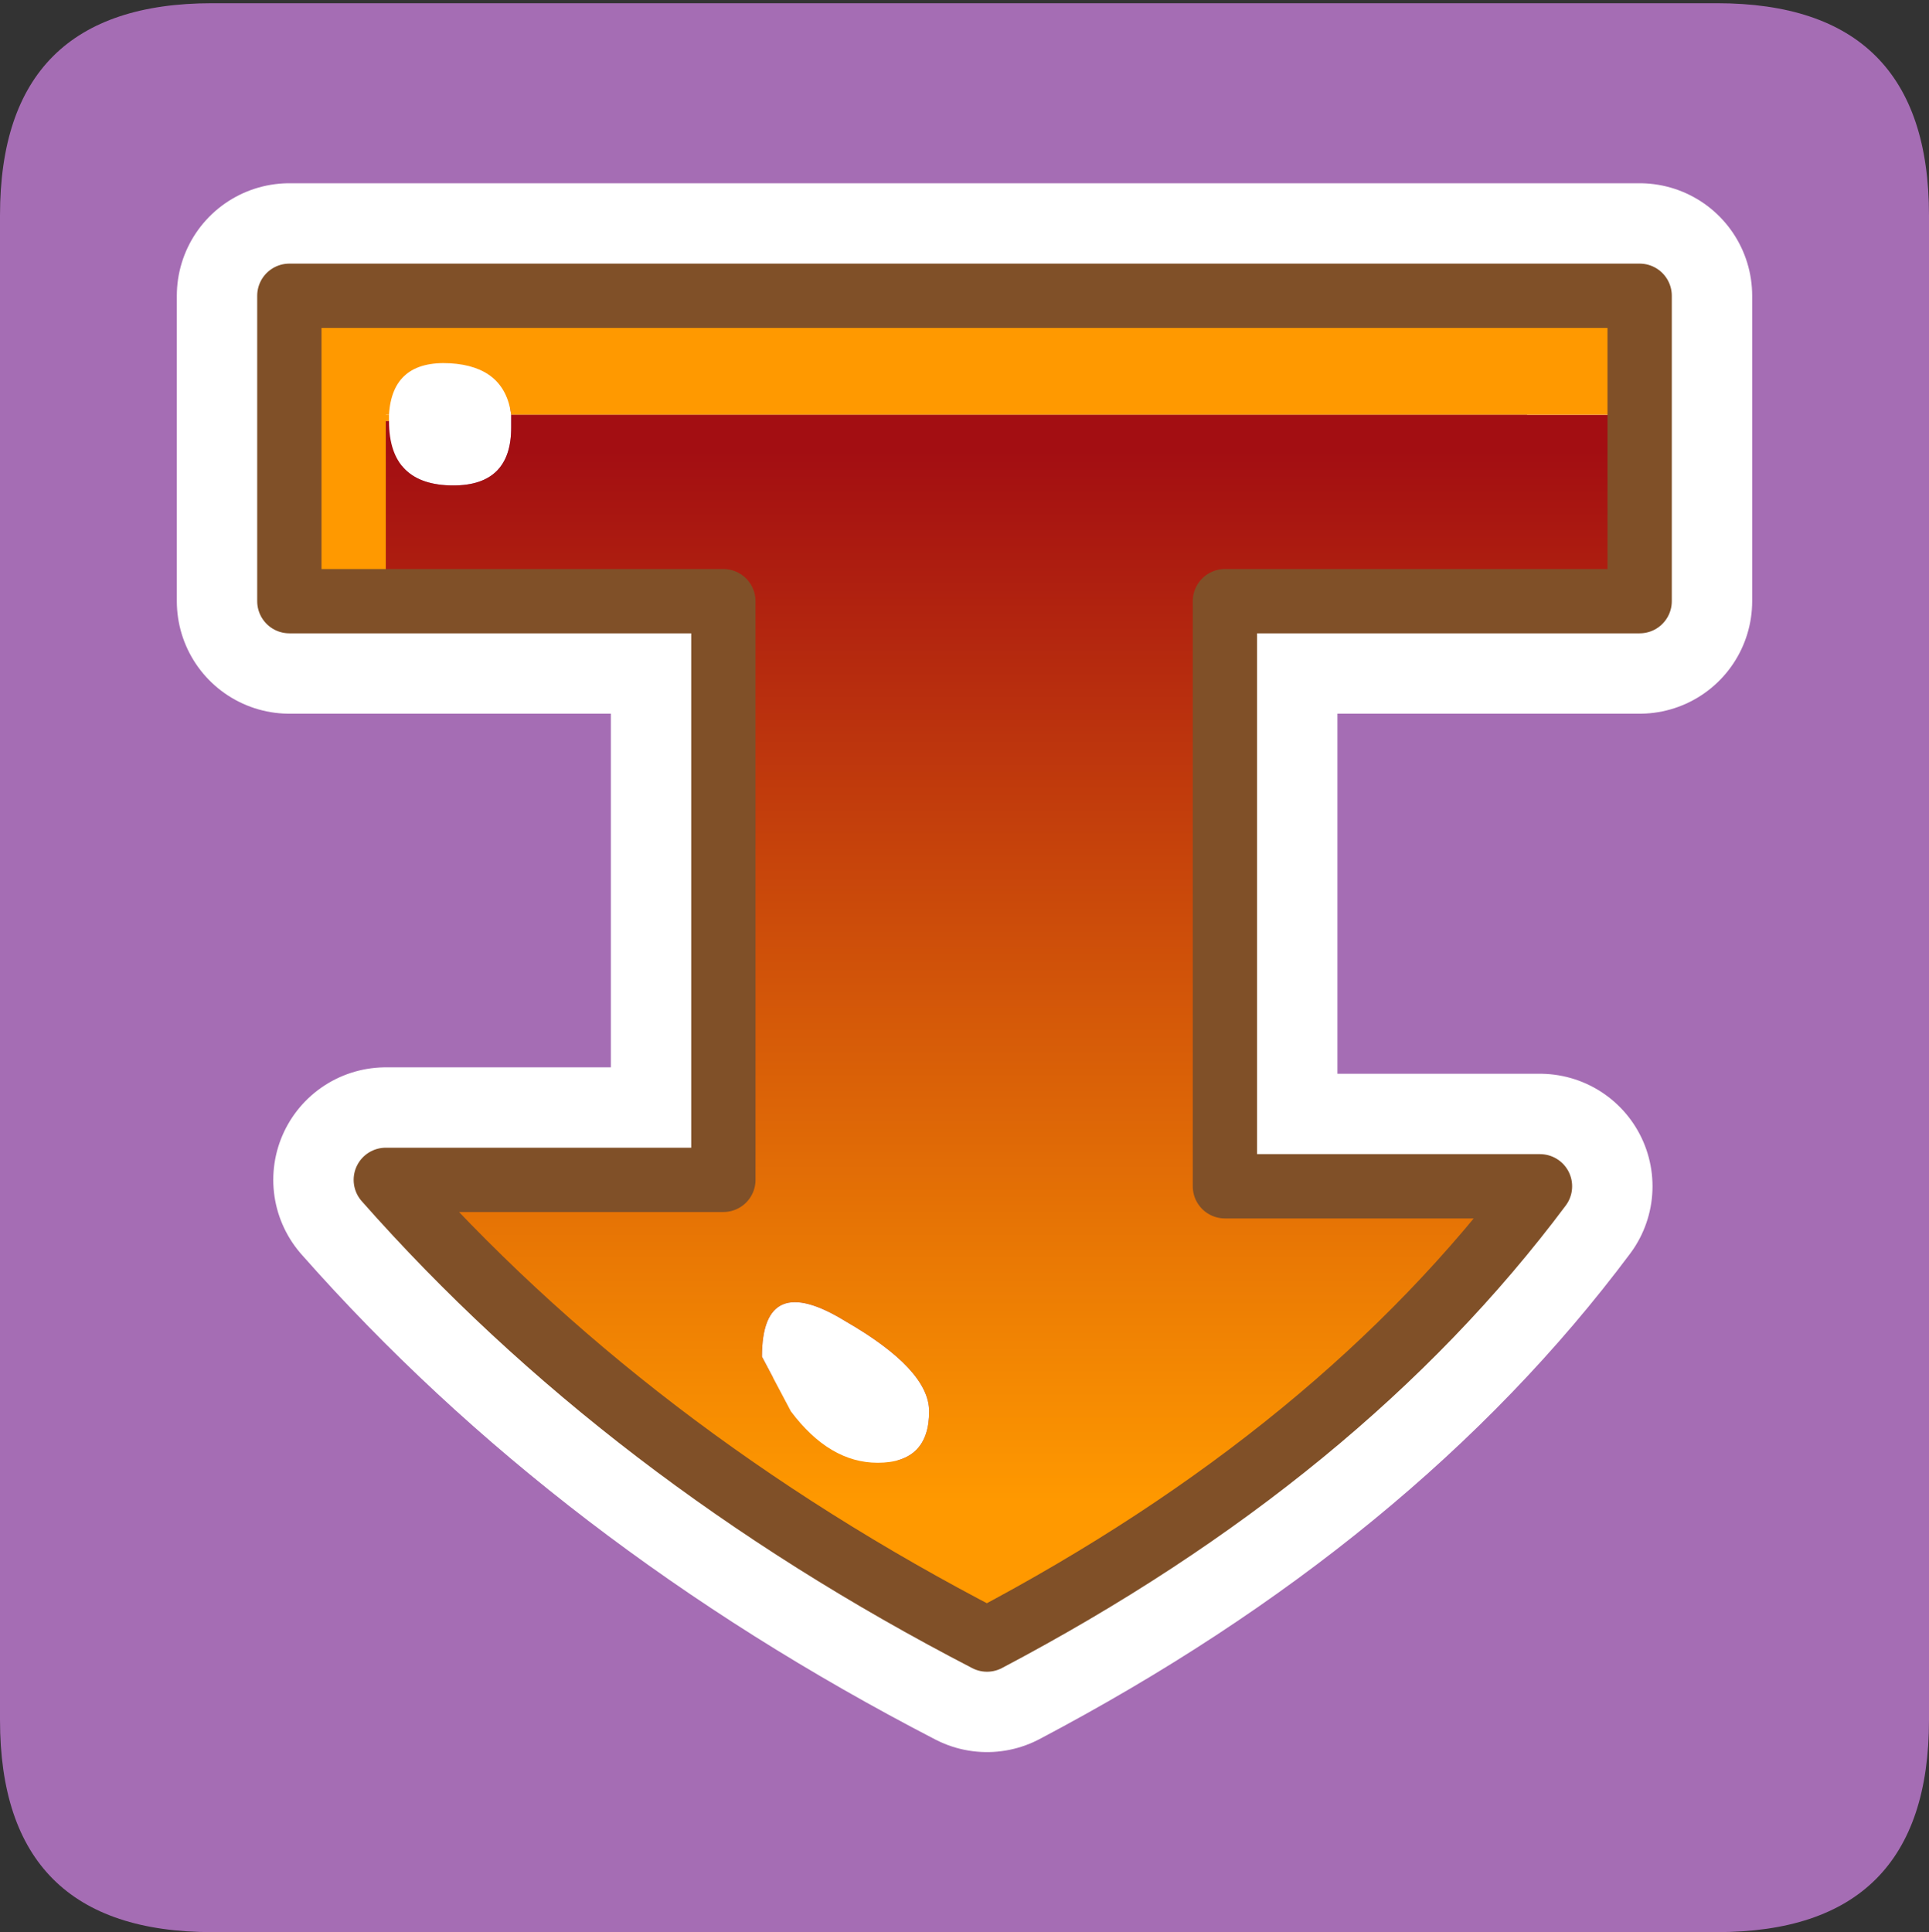 <?xml version="1.0" encoding="UTF-8" standalone="no"?>
<svg xmlns:ffdec="https://www.free-decompiler.com/flash" xmlns:xlink="http://www.w3.org/1999/xlink" ffdec:objectType="frame" height="30.05px" width="30.0px" xmlns="http://www.w3.org/2000/svg">
  <rect width="100%" height="100%" fill="#333333" stroke="none"/>
  <g transform="matrix(1.0, 0.0, 0.0, 1.0, 0.0, 0.0)">
    <use ffdec:characterId="1" height="30.0" transform="matrix(1.0, 0.0, 0.0, 1.0, 0.0, 0.0)" width="30.0" xlink:href="#shape0"/>
    <use ffdec:characterId="3" height="30.0" transform="matrix(1.0, 0.0, 0.0, 1.0, 0.0, 0.05)" width="30.0" xlink:href="#sprite0"/>
  </g>
  <defs>
    <g id="shape0" transform="matrix(1.0, 0.0, 0.0, 1.0, 0.0, 0.0)">
      <path d="M0.0 0.0 L30.0 0.0 30.0 30.0 0.0 30.0 0.0 0.0" fill="#33cc66" fill-opacity="0.0" fill-rule="evenodd" stroke="none"/>
    </g>
    <g id="sprite0" transform="matrix(1.0, 0.0, 0.0, 1.0, 0.0, 0.0)">
      <use ffdec:characterId="2" height="30.0" transform="matrix(1.0, 0.0, 0.0, 1.0, 0.0, 0.0)" width="30.0" xlink:href="#shape1"/>
    </g>
    <g id="shape1" transform="matrix(1.0, 0.0, 0.0, 1.0, 0.0, 0.0)">
      <path d="M26.7 0.0 Q30.0 0.0 30.0 3.3 L30.0 26.7 Q30.0 30.0 26.7 30.0 L3.3 30.0 Q0.0 30.0 0.0 26.7 L0.0 3.3 Q0.0 0.0 3.3 0.0 L26.7 0.0" fill="#a56db4" fill-rule="evenodd" stroke="none"/>
      <path d="M25.5 9.3 L19.05 9.3 19.05 18.4 23.95 18.4 Q20.85 22.55 15.35 25.45 9.75 22.55 6.0 18.3 L11.25 18.3 11.25 9.3 4.5 9.3 4.5 4.55 25.5 4.55 25.5 9.3 Z" fill="none" stroke="#ffffff" stroke-linecap="round" stroke-linejoin="round" stroke-width="3.5"/>
      <path d="M7.95 6.4 L7.95 6.6 Q7.95 7.5 7.05 7.5 6.05 7.5 6.05 6.5 L6.05 6.4 Q6.1 5.55 7.0 5.6 7.85 5.65 7.95 6.4 M13.15 20.5 Q14.45 21.25 14.45 21.9 14.45 22.7 13.65 22.7 12.9 22.7 12.3 21.9 L11.85 21.05 Q11.85 19.7 13.15 20.5" fill="#ffffff" fill-rule="evenodd" stroke="none"/>
      <path d="M6.05 6.5 L6.0 6.5 6.0 6.4 6.05 6.4 6.05 6.5" fill="url(#gradient0)" fill-rule="evenodd" stroke="none"/>
      <path d="M6.05 6.5 Q6.05 7.5 7.05 7.5 7.95 7.5 7.95 6.6 L7.95 6.4 25.5 6.4 25.5 9.3 19.05 9.3 19.05 18.4 23.95 18.4 Q20.85 22.55 15.35 25.45 9.75 22.55 6.0 18.3 L11.25 18.3 11.25 9.3 6.0 9.3 6.0 6.5 6.05 6.5 M13.15 20.5 Q11.85 19.7 11.85 21.05 L12.3 21.9 Q12.9 22.7 13.65 22.7 14.45 22.7 14.45 21.9 14.45 21.25 13.15 20.5" fill="url(#gradient1)" fill-rule="evenodd" stroke="none"/>
      <path d="M6.0 6.5 L6.0 9.3 4.5 9.3 4.5 4.55 25.5 4.55 25.5 6.4 7.95 6.4 Q7.85 5.65 7.0 5.6 6.1 5.55 6.05 6.4 L6.0 6.4 6.0 6.5" fill="#ff9900" fill-rule="evenodd" stroke="none"/>
      <path d="M6.0 9.3 L11.25 9.3 11.25 18.3 6.0 18.3 Q9.75 22.55 15.35 25.45 20.85 22.55 23.95 18.4 L19.05 18.4 19.05 9.3 25.5 9.3 25.5 6.4 25.5 4.55 4.5 4.55 4.5 9.3 6.0 9.3 Z" fill="none" stroke="#805028" stroke-linecap="round" stroke-linejoin="round" stroke-width="1.0"/>
    </g>
    <linearGradient gradientTransform="matrix(0.0, 0.011, -0.013, 0.0, 15.0, 15.75)" gradientUnits="userSpaceOnUse" id="gradient0" spreadMethod="pad" x1="-819.2" x2="819.2">
      <stop offset="0.0" stop-color="#ff9900"/>
      <stop offset="1.0" stop-color="#ffff00"/>
    </linearGradient>
    <linearGradient gradientTransform="matrix(0.0, -0.01, 0.012, 0.0, 15.75, 15.15)" gradientUnits="userSpaceOnUse" id="gradient1" spreadMethod="pad" x1="-819.2" x2="819.2">
      <stop offset="0.0" stop-color="#ff9900"/>
      <stop offset="1.0" stop-color="#a30e12"/>
    </linearGradient>
  </defs>
</svg>
